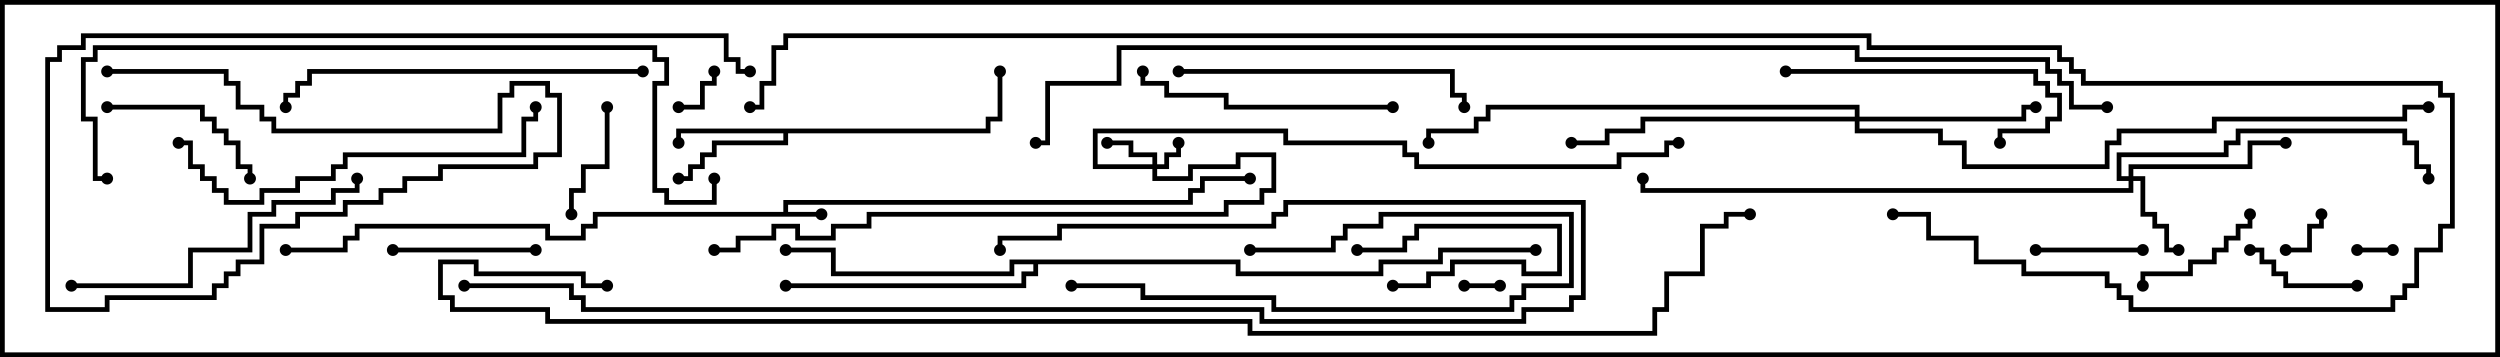 <svg version="1.1" width="105" height="15" xmlns="http://www.w3.org/2000/svg"><path d="M32.9,8.9L32.9,8.4L49.9,8.4L49.9,7.9L50.4,7.9L50.4,7.4L52.5,7.4L52.5,7.6L50.6,7.6L50.6,8.1L50.1,8.1L50.1,8.6L33.1,8.6L33.1,8.9L34.5,8.9L34.5,9.1L25.1,9.1L25.1,9.6L24.6,9.6L24.6,10.1L22.9,10.1L22.9,9.6L15.1,9.6L15.1,10.1L14.6,10.1L14.6,10.6L12,10.6L12,10.4L14.4,10.4L14.4,9.9L14.9,9.9L14.9,9.4L23.1,9.4L23.1,9.9L24.4,9.9L24.4,9.4L24.9,9.4L24.9,8.9z" stroke="none"/><path d="M41.4,5.4L41.4,4.9L41.9,4.9L41.9,3L42.1,3L42.1,5.1L41.6,5.1L41.6,5.6L33.1,5.6L33.1,6.1L30.1,6.1L30.1,6.6L29.6,6.6L29.6,7.1L29.1,7.1L29.1,7.6L28.5,7.6L28.5,7.4L28.9,7.4L28.9,6.9L29.4,6.9L29.4,6.4L29.9,6.4L29.9,5.9L32.9,5.9L32.9,5.6L28.6,5.6L28.6,6L28.4,6L28.4,5.4z" stroke="none"/><path d="M52.1,10.9L52.1,11.4L57.9,11.4L57.9,10.9L60.4,10.9L60.4,10.4L64.5,10.4L64.5,10.6L60.6,10.6L60.6,11.1L58.1,11.1L58.1,11.6L51.9,11.6L51.9,11.1L43.6,11.1L43.6,11.6L43.1,11.6L43.1,12.1L33,12.1L33,11.9L42.9,11.9L42.9,11.4L43.4,11.4L43.4,11.1L42.6,11.1L42.6,11.6L34.9,11.6L34.9,10.6L33,10.6L33,10.4L35.1,10.4L35.1,11.4L42.4,11.4L42.4,10.9z" stroke="none"/><path d="M48.4,6.9L48.4,6.6L47.4,6.6L47.4,6.1L46.5,6.1L46.5,5.9L47.6,5.9L47.6,6.4L48.6,6.4L48.6,6.9L48.9,6.9L48.9,6.4L49.4,6.4L49.4,6L49.6,6L49.6,6.6L49.1,6.6L49.1,7.1L48.6,7.1L48.6,7.4L49.9,7.4L49.9,6.9L51.9,6.9L51.9,6.4L53.6,6.4L53.6,8.1L53.1,8.1L53.1,8.6L51.6,8.6L51.6,9.1L36.6,9.1L36.6,9.6L35.1,9.6L35.1,10.1L33.4,10.1L33.4,9.6L32.6,9.6L32.6,10.1L31.1,10.1L31.1,10.6L30,10.6L30,10.4L30.9,10.4L30.9,9.9L32.4,9.9L32.4,9.4L33.6,9.4L33.6,9.9L34.9,9.9L34.9,9.4L36.4,9.4L36.4,8.9L51.4,8.9L51.4,8.4L52.9,8.4L52.9,7.9L53.4,7.9L53.4,6.6L52.1,6.6L52.1,7.1L50.1,7.1L50.1,7.6L48.4,7.6L48.4,7.1L45.9,7.1L45.9,5.4L54.1,5.4L54.1,5.9L59.1,5.9L59.1,6.4L59.6,6.4L59.6,6.9L67.9,6.9L67.9,6.4L69.9,6.4L69.9,5.9L70.5,5.9L70.5,6.1L70.1,6.1L70.1,6.6L68.1,6.6L68.1,7.1L59.4,7.1L59.4,6.6L58.9,6.6L58.9,6.1L53.9,6.1L53.9,5.6L46.1,5.6L46.1,6.9z" stroke="none"/><path d="M89.4,7.4L89.4,6.9L94.4,6.9L94.4,5.9L96,5.9L96,6.1L94.6,6.1L94.6,7.1L89.6,7.1L89.6,7.4L90.1,7.4L90.1,8.9L90.6,8.9L90.6,9.4L91.1,9.4L91.1,10.4L91.5,10.4L91.5,10.6L90.9,10.6L90.9,9.6L90.4,9.6L90.4,9.1L89.9,9.1L89.9,7.6L89.6,7.6L89.6,8.1L68.9,8.1L68.9,7.5L69.1,7.5L69.1,7.9L89.4,7.9L89.4,7.6L88.9,7.6L88.9,6.4L93.4,6.4L93.4,5.9L93.9,5.9L93.9,5.4L101.1,5.4L101.1,5.9L101.6,5.9L101.6,6.9L102.1,6.9L102.1,7.5L101.9,7.5L101.9,7.1L101.4,7.1L101.4,6.1L100.9,6.1L100.9,5.6L94.1,5.6L94.1,6.1L93.6,6.1L93.6,6.6L89.1,6.6L89.1,7.4z" stroke="none"/><path d="M77.9,4.9L77.9,4.6L62.6,4.6L62.6,5.1L62.1,5.1L62.1,5.6L60.1,5.6L60.1,6L59.9,6L59.9,5.4L61.9,5.4L61.9,4.9L62.4,4.9L62.4,4.4L78.1,4.4L78.1,4.9L84.9,4.9L84.9,4.4L85.5,4.4L85.5,4.6L85.1,4.6L85.1,5.1L78.1,5.1L78.1,5.4L81.6,5.4L81.6,5.9L82.6,5.9L82.6,6.9L88.4,6.9L88.4,5.9L88.9,5.9L88.9,5.4L92.9,5.4L92.9,4.9L100.9,4.9L100.9,4.4L102,4.4L102,4.6L101.1,4.6L101.1,5.1L93.1,5.1L93.1,5.6L89.1,5.6L89.1,6.1L88.6,6.1L88.6,7.1L82.4,7.1L82.4,6.1L81.4,6.1L81.4,5.6L77.9,5.6L77.9,5.1L69.1,5.1L69.1,5.6L67.6,5.6L67.6,6.1L66,6.1L66,5.9L67.4,5.9L67.4,5.4L68.9,5.4L68.9,4.9z" stroke="none"/><path d="M99,10.6L99,10.4L100.5,10.4L100.5,10.6z" stroke="none"/><path d="M61.5,12.1L61.5,11.9L63,11.9L63,12.1z" stroke="none"/><path d="M28.5,4.6L28.5,4.4L29.4,4.4L29.4,3.4L29.9,3.4L29.9,3L30.1,3L30.1,3.6L29.6,3.6L29.6,4.6z" stroke="none"/><path d="M58.5,12.1L58.5,11.9L59.9,11.9L59.9,11.4L60.9,11.4L60.9,10.9L64.1,10.9L64.1,11.4L65.4,11.4L65.4,9.6L59.6,9.6L59.6,10.1L59.1,10.1L59.1,10.6L57,10.6L57,10.4L58.9,10.4L58.9,9.9L59.4,9.9L59.4,9.4L65.6,9.4L65.6,11.6L63.9,11.6L63.9,11.1L61.1,11.1L61.1,11.6L60.1,11.6L60.1,12.1z" stroke="none"/><path d="M96,10.6L96,10.4L96.9,10.4L96.9,9.4L97.4,9.4L97.4,9L97.6,9L97.6,9.6L97.1,9.6L97.1,10.6z" stroke="none"/><path d="M85.5,10.6L85.5,10.4L90,10.4L90,10.6z" stroke="none"/><path d="M24.1,9L23.9,9L23.9,7.9L24.4,7.9L24.4,6.9L25.4,6.9L25.4,4.5L25.6,4.5L25.6,7.1L24.6,7.1L24.6,8.1L24.1,8.1z" stroke="none"/><path d="M99,11.9L99,12.1L95.9,12.1L95.9,11.6L95.4,11.6L95.4,11.1L94.9,11.1L94.9,10.6L94.5,10.6L94.5,10.4L95.1,10.4L95.1,10.9L95.6,10.9L95.6,11.4L96.1,11.4L96.1,11.9z" stroke="none"/><path d="M94.4,9L94.6,9L94.6,9.6L94.1,9.6L94.1,10.1L93.6,10.1L93.6,10.6L93.1,10.6L93.1,11.1L92.1,11.1L92.1,11.6L90.1,11.6L90.1,12L89.9,12L89.9,11.4L91.9,11.4L91.9,10.9L92.9,10.9L92.9,10.4L93.4,10.4L93.4,9.9L93.9,9.9L93.9,9.4L94.4,9.4z" stroke="none"/><path d="M16.5,10.6L16.5,10.4L22.5,10.4L22.5,10.6z" stroke="none"/><path d="M4.5,4.6L4.5,4.4L8.6,4.4L8.6,4.9L9.1,4.9L9.1,5.4L9.6,5.4L9.6,5.9L10.1,5.9L10.1,6.9L10.6,6.9L10.6,7.5L10.4,7.5L10.4,7.1L9.9,7.1L9.9,6.1L9.4,6.1L9.4,5.6L8.9,5.6L8.9,5.1L8.4,5.1L8.4,4.6z" stroke="none"/><path d="M52.5,10.6L52.5,10.4L55.9,10.4L55.9,9.9L56.4,9.9L56.4,9.4L57.9,9.4L57.9,8.9L66.1,8.9L66.1,12.1L64.1,12.1L64.1,12.6L63.6,12.6L63.6,13.1L53.4,13.1L53.4,12.6L47.9,12.6L47.9,12.1L45,12.1L45,11.9L48.1,11.9L48.1,12.4L53.6,12.4L53.6,12.9L63.4,12.9L63.4,12.4L63.9,12.4L63.9,11.9L65.9,11.9L65.9,9.1L58.1,9.1L58.1,9.6L56.6,9.6L56.6,10.1L56.1,10.1L56.1,10.6z" stroke="none"/><path d="M75,3.1L75,2.9L85.6,2.9L85.6,3.4L86.1,3.4L86.1,3.9L86.6,3.9L86.6,5.1L86.1,5.1L86.1,5.6L84.1,5.6L84.1,6L83.9,6L83.9,5.4L85.9,5.4L85.9,4.9L86.4,4.9L86.4,4.1L85.9,4.1L85.9,3.6L85.4,3.6L85.4,3.1z" stroke="none"/><path d="M58.5,4.4L58.5,4.6L51.4,4.6L51.4,4.1L48.9,4.1L48.9,3.6L47.9,3.6L47.9,3L48.1,3L48.1,3.4L49.1,3.4L49.1,3.9L51.6,3.9L51.6,4.4z" stroke="none"/><path d="M49.5,3.1L49.5,2.9L61.1,2.9L61.1,3.9L61.6,3.9L61.6,4.5L61.4,4.5L61.4,4.1L60.9,4.1L60.9,3.1z" stroke="none"/><path d="M3,12.1L3,11.9L7.9,11.9L7.9,10.4L10.4,10.4L10.4,8.9L11.4,8.9L11.4,8.4L13.9,8.4L13.9,7.9L14.9,7.9L14.9,7.5L15.1,7.5L15.1,8.1L14.1,8.1L14.1,8.6L11.6,8.6L11.6,9.1L10.6,9.1L10.6,10.6L8.1,10.6L8.1,12.1z" stroke="none"/><path d="M27,2.9L27,3.1L13.1,3.1L13.1,3.6L12.6,3.6L12.6,4.1L12.1,4.1L12.1,4.5L11.9,4.5L11.9,3.9L12.4,3.9L12.4,3.4L12.9,3.4L12.9,2.9z" stroke="none"/><path d="M7.5,6.1L7.5,5.9L8.1,5.9L8.1,6.9L8.6,6.9L8.6,7.4L9.1,7.4L9.1,7.9L9.6,7.9L9.6,8.4L10.9,8.4L10.9,7.9L12.4,7.9L12.4,7.4L13.9,7.4L13.9,6.9L14.4,6.9L14.4,6.4L21.9,6.4L21.9,4.9L22.4,4.9L22.4,4.5L22.6,4.5L22.6,5.1L22.1,5.1L22.1,6.6L14.6,6.6L14.6,7.1L14.1,7.1L14.1,7.6L12.6,7.6L12.6,8.1L11.1,8.1L11.1,8.6L9.4,8.6L9.4,8.1L8.9,8.1L8.9,7.6L8.4,7.6L8.4,7.1L7.9,7.1L7.9,6.1z" stroke="none"/><path d="M19.5,12.1L19.5,11.9L24.1,11.9L24.1,12.4L24.6,12.4L24.6,12.9L53.1,12.9L53.1,13.4L63.9,13.4L63.9,12.9L65.9,12.9L65.9,12.4L66.4,12.4L66.4,8.6L54.1,8.6L54.1,9.1L53.6,9.1L53.6,9.6L44.6,9.6L44.6,10.1L42.1,10.1L42.1,10.5L41.9,10.5L41.9,9.9L44.4,9.9L44.4,9.4L53.4,9.4L53.4,8.9L53.9,8.9L53.9,8.4L66.6,8.4L66.6,12.6L66.1,12.6L66.1,13.1L64.1,13.1L64.1,13.6L52.9,13.6L52.9,13.1L24.4,13.1L24.4,12.6L23.9,12.6L23.9,12.1z" stroke="none"/><path d="M4.5,7.4L4.5,7.6L3.9,7.6L3.9,5.1L3.4,5.1L3.4,2.4L3.9,2.4L3.9,1.9L27.6,1.9L27.6,2.4L28.1,2.4L28.1,3.6L27.6,3.6L27.6,7.9L28.1,7.9L28.1,8.4L29.9,8.4L29.9,7.5L30.1,7.5L30.1,8.6L27.9,8.6L27.9,8.1L27.4,8.1L27.4,3.4L27.9,3.4L27.9,2.6L27.4,2.6L27.4,2.1L4.1,2.1L4.1,2.6L3.6,2.6L3.6,4.9L4.1,4.9L4.1,7.4z" stroke="none"/><path d="M4.5,3.1L4.5,2.9L9.6,2.9L9.6,3.4L10.1,3.4L10.1,4.4L11.1,4.4L11.1,4.9L11.6,4.9L11.6,5.4L20.9,5.4L20.9,3.9L21.4,3.9L21.4,3.4L23.1,3.4L23.1,3.9L23.6,3.9L23.6,6.6L22.6,6.6L22.6,7.1L18.6,7.1L18.6,7.6L17.1,7.6L17.1,8.1L16.1,8.1L16.1,8.6L14.6,8.6L14.6,9.1L12.6,9.1L12.6,9.6L11.1,9.6L11.1,11.1L10.1,11.1L10.1,11.6L9.6,11.6L9.6,12.1L9.1,12.1L9.1,12.6L4.6,12.6L4.6,13.1L1.9,13.1L1.9,2.4L2.4,2.4L2.4,1.9L3.4,1.9L3.4,1.4L30.6,1.4L30.6,2.4L31.1,2.4L31.1,2.9L31.5,2.9L31.5,3.1L30.9,3.1L30.9,2.6L30.4,2.6L30.4,1.6L3.6,1.6L3.6,2.1L2.6,2.1L2.6,2.6L2.1,2.6L2.1,12.9L4.4,12.9L4.4,12.4L8.9,12.4L8.9,11.9L9.4,11.9L9.4,11.4L9.9,11.4L9.9,10.9L10.9,10.9L10.9,9.4L12.4,9.4L12.4,8.9L14.4,8.9L14.4,8.4L15.9,8.4L15.9,7.9L16.9,7.9L16.9,7.4L18.4,7.4L18.4,6.9L22.4,6.9L22.4,6.4L23.4,6.4L23.4,4.1L22.9,4.1L22.9,3.6L21.6,3.6L21.6,4.1L21.1,4.1L21.1,5.6L11.4,5.6L11.4,5.1L10.9,5.1L10.9,4.6L9.9,4.6L9.9,3.6L9.4,3.6L9.4,3.1z" stroke="none"/><path d="M88.5,4.4L88.5,4.6L86.9,4.6L86.9,3.6L86.4,3.6L86.4,3.1L85.9,3.1L85.9,2.6L77.9,2.6L77.9,2.1L47.1,2.1L47.1,3.6L44.1,3.6L44.1,6.1L43.5,6.1L43.5,5.9L43.9,5.9L43.9,3.4L46.9,3.4L46.9,1.9L78.1,1.9L78.1,2.4L86.1,2.4L86.1,2.9L86.6,2.9L86.6,3.4L87.1,3.4L87.1,4.4z" stroke="none"/><path d="M25.5,11.9L25.5,12.1L24.4,12.1L24.4,11.6L19.9,11.6L19.9,11.1L18.6,11.1L18.6,12.4L19.1,12.4L19.1,12.9L23.1,12.9L23.1,13.4L52.6,13.4L52.6,13.9L69.4,13.9L69.4,12.9L69.9,12.9L69.9,11.4L71.4,11.4L71.4,9.4L72.4,9.4L72.4,8.9L73.5,8.9L73.5,9.1L72.6,9.1L72.6,9.6L71.6,9.6L71.6,11.6L70.1,11.6L70.1,13.1L69.6,13.1L69.6,14.1L52.4,14.1L52.4,13.6L22.9,13.6L22.9,13.1L18.9,13.1L18.9,12.6L18.4,12.6L18.4,10.9L20.1,10.9L20.1,11.4L24.6,11.4L24.6,11.9z" stroke="none"/><path d="M79.5,9.1L79.5,8.9L81.1,8.9L81.1,9.9L83.1,9.9L83.1,10.9L85.1,10.9L85.1,11.4L88.6,11.4L88.6,11.9L89.1,11.9L89.1,12.4L89.6,12.4L89.6,12.9L100.4,12.9L100.4,12.4L100.9,12.4L100.9,11.9L101.4,11.9L101.4,10.4L102.4,10.4L102.4,9.4L102.9,9.4L102.9,4.1L102.4,4.1L102.4,3.6L87.4,3.6L87.4,3.1L86.9,3.1L86.9,2.6L86.4,2.6L86.4,2.1L78.4,2.1L78.4,1.6L33.1,1.6L33.1,2.1L32.6,2.1L32.6,3.6L32.1,3.6L32.1,4.6L31.5,4.6L31.5,4.4L31.9,4.4L31.9,3.4L32.4,3.4L32.4,1.9L32.9,1.9L32.9,1.4L78.6,1.4L78.6,1.9L86.6,1.9L86.6,2.4L87.1,2.4L87.1,2.9L87.6,2.9L87.6,3.4L102.6,3.4L102.6,3.9L103.1,3.9L103.1,9.6L102.6,9.6L102.6,10.6L101.6,10.6L101.6,12.1L101.1,12.1L101.1,12.6L100.6,12.6L100.6,13.1L89.4,13.1L89.4,12.6L88.9,12.6L88.9,12.1L88.4,12.1L88.4,11.6L84.9,11.6L84.9,11.1L82.9,11.1L82.9,10.1L80.9,10.1L80.9,9.1z" stroke="none"/><circle cx="34.5" cy="9" r="0.25" stroke-width="0" fill="#000" /><circle cx="52.5" cy="7.5" r="0.25" stroke-width="0" fill="#000" /><circle cx="12" cy="10.5" r="0.25" stroke-width="0" fill="#000" /><circle cx="28.5" cy="6" r="0.25" stroke-width="0" fill="#000" /><circle cx="28.5" cy="7.5" r="0.25" stroke-width="0" fill="#000" /><circle cx="42" cy="3" r="0.25" stroke-width="0" fill="#000" /><circle cx="33" cy="10.5" r="0.25" stroke-width="0" fill="#000" /><circle cx="33" cy="12" r="0.25" stroke-width="0" fill="#000" /><circle cx="64.5" cy="10.5" r="0.25" stroke-width="0" fill="#000" /><circle cx="49.5" cy="6" r="0.25" stroke-width="0" fill="#000" /><circle cx="46.5" cy="6" r="0.25" stroke-width="0" fill="#000" /><circle cx="30" cy="10.5" r="0.25" stroke-width="0" fill="#000" /><circle cx="70.5" cy="6" r="0.25" stroke-width="0" fill="#000" /><circle cx="91.5" cy="10.5" r="0.25" stroke-width="0" fill="#000" /><circle cx="96" cy="6" r="0.25" stroke-width="0" fill="#000" /><circle cx="102" cy="7.5" r="0.25" stroke-width="0" fill="#000" /><circle cx="69" cy="7.5" r="0.25" stroke-width="0" fill="#000" /><circle cx="85.5" cy="4.5" r="0.25" stroke-width="0" fill="#000" /><circle cx="66" cy="6" r="0.25" stroke-width="0" fill="#000" /><circle cx="60" cy="6" r="0.25" stroke-width="0" fill="#000" /><circle cx="102" cy="4.5" r="0.25" stroke-width="0" fill="#000" /><circle cx="99" cy="10.5" r="0.25" stroke-width="0" fill="#000" /><circle cx="100.5" cy="10.5" r="0.25" stroke-width="0" fill="#000" /><circle cx="61.5" cy="12" r="0.25" stroke-width="0" fill="#000" /><circle cx="63" cy="12" r="0.25" stroke-width="0" fill="#000" /><circle cx="28.5" cy="4.5" r="0.25" stroke-width="0" fill="#000" /><circle cx="30" cy="3" r="0.25" stroke-width="0" fill="#000" /><circle cx="58.5" cy="12" r="0.25" stroke-width="0" fill="#000" /><circle cx="57" cy="10.5" r="0.25" stroke-width="0" fill="#000" /><circle cx="96" cy="10.5" r="0.25" stroke-width="0" fill="#000" /><circle cx="97.5" cy="9" r="0.25" stroke-width="0" fill="#000" /><circle cx="85.5" cy="10.5" r="0.25" stroke-width="0" fill="#000" /><circle cx="90" cy="10.5" r="0.25" stroke-width="0" fill="#000" /><circle cx="24" cy="9" r="0.25" stroke-width="0" fill="#000" /><circle cx="25.5" cy="4.5" r="0.25" stroke-width="0" fill="#000" /><circle cx="99" cy="12" r="0.25" stroke-width="0" fill="#000" /><circle cx="94.5" cy="10.5" r="0.25" stroke-width="0" fill="#000" /><circle cx="94.5" cy="9" r="0.25" stroke-width="0" fill="#000" /><circle cx="90" cy="12" r="0.25" stroke-width="0" fill="#000" /><circle cx="16.5" cy="10.5" r="0.25" stroke-width="0" fill="#000" /><circle cx="22.5" cy="10.5" r="0.25" stroke-width="0" fill="#000" /><circle cx="4.5" cy="4.5" r="0.25" stroke-width="0" fill="#000" /><circle cx="10.5" cy="7.5" r="0.25" stroke-width="0" fill="#000" /><circle cx="52.5" cy="10.5" r="0.25" stroke-width="0" fill="#000" /><circle cx="45" cy="12" r="0.25" stroke-width="0" fill="#000" /><circle cx="75" cy="3" r="0.25" stroke-width="0" fill="#000" /><circle cx="84" cy="6" r="0.25" stroke-width="0" fill="#000" /><circle cx="58.5" cy="4.5" r="0.25" stroke-width="0" fill="#000" /><circle cx="48" cy="3" r="0.25" stroke-width="0" fill="#000" /><circle cx="49.5" cy="3" r="0.25" stroke-width="0" fill="#000" /><circle cx="61.5" cy="4.5" r="0.25" stroke-width="0" fill="#000" /><circle cx="3" cy="12" r="0.25" stroke-width="0" fill="#000" /><circle cx="15" cy="7.5" r="0.25" stroke-width="0" fill="#000" /><circle cx="27" cy="3" r="0.25" stroke-width="0" fill="#000" /><circle cx="12" cy="4.5" r="0.25" stroke-width="0" fill="#000" /><circle cx="7.5" cy="6" r="0.25" stroke-width="0" fill="#000" /><circle cx="22.5" cy="4.5" r="0.25" stroke-width="0" fill="#000" /><circle cx="19.5" cy="12" r="0.25" stroke-width="0" fill="#000" /><circle cx="42" cy="10.5" r="0.25" stroke-width="0" fill="#000" /><circle cx="4.5" cy="7.5" r="0.25" stroke-width="0" fill="#000" /><circle cx="30" cy="7.5" r="0.25" stroke-width="0" fill="#000" /><circle cx="4.5" cy="3" r="0.25" stroke-width="0" fill="#000" /><circle cx="31.5" cy="3" r="0.25" stroke-width="0" fill="#000" /><circle cx="88.5" cy="4.5" r="0.25" stroke-width="0" fill="#000" /><circle cx="43.5" cy="6" r="0.25" stroke-width="0" fill="#000" /><circle cx="25.5" cy="12" r="0.25" stroke-width="0" fill="#000" /><circle cx="73.5" cy="9" r="0.25" stroke-width="0" fill="#000" /><circle cx="79.5" cy="9" r="0.25" stroke-width="0" fill="#000" /><circle cx="31.5" cy="4.5" r="0.25" stroke-width="0" fill="#000" /><rect x="0" y="0" width="105" height="15" stroke-width="0.4" stroke="#000" fill="none" /></svg>
